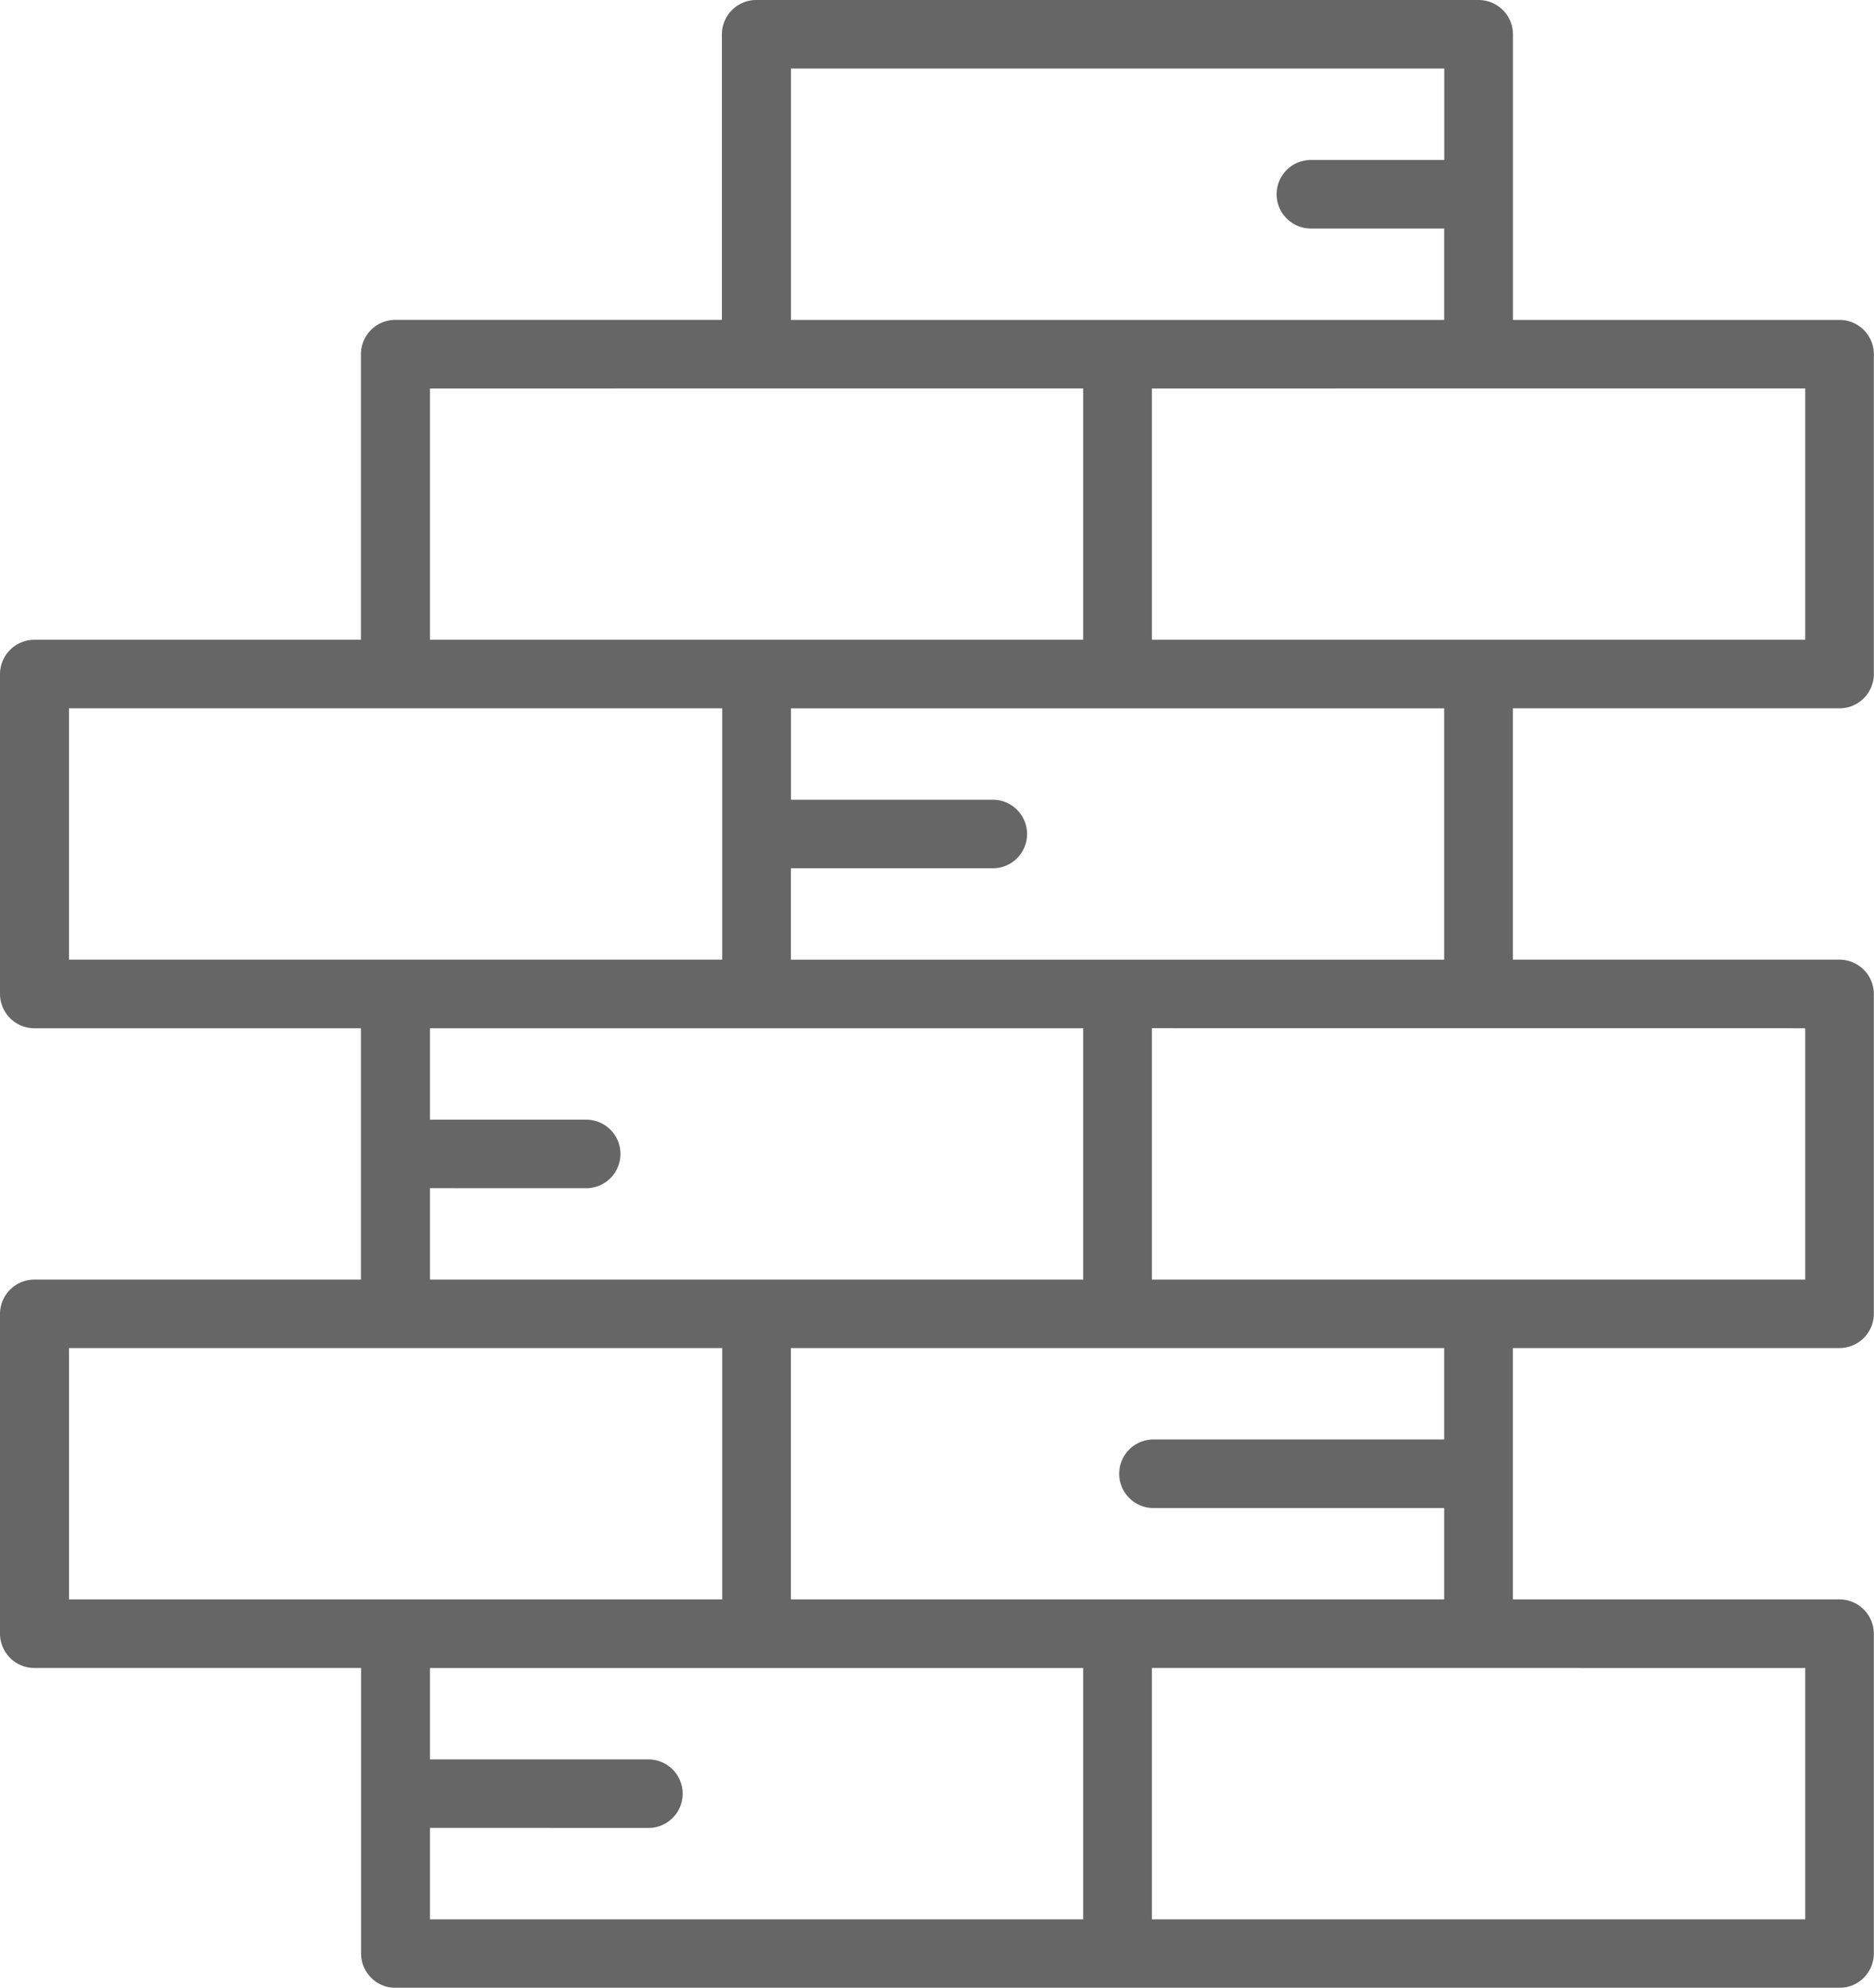 <svg xmlns="http://www.w3.org/2000/svg" width="69.448" height="73.637" viewBox="0 0 69.448 73.637">
  <g id="brickwall" transform="translate(-0.274 -0.181)" opacity="0.6">
    <path id="Shape" d="M68.171,73.637H14.657a1.275,1.275,0,0,1-1.276-1.27V61.788H1.276A1.275,1.275,0,0,1,0,60.518V48.668A1.275,1.275,0,0,1,1.276,47.4h12.1v-9.31H1.276A1.274,1.274,0,0,1,0,36.819V24.97A1.275,1.275,0,0,1,1.276,23.7h12.1V13.119a1.274,1.274,0,0,1,1.276-1.27h12.1V1.27A1.275,1.275,0,0,1,28.031,0H54.792a1.274,1.274,0,0,1,1.276,1.27v10.58h12.1a1.274,1.274,0,0,1,1.275,1.27V24.97a1.274,1.274,0,0,1-1.275,1.269H56.066v9.31h12.1a1.275,1.275,0,0,1,1.276,1.27V48.668a1.274,1.274,0,0,1-1.276,1.269h-12.1v9.311h12.1a1.274,1.274,0,0,1,1.276,1.269V72.367A1.275,1.275,0,0,1,68.171,73.637ZM42.688,61.788V71.1H66.9v-9.31ZM15.935,67.712V71.1H40.143v-9.31H15.935v3.385h8.094a1.27,1.27,0,1,1,0,2.54ZM29.309,49.937v9.311H53.518V55.863H42.746a1.27,1.27,0,1,1,0-2.54H53.518V49.937Zm-26.752,0v9.311H26.764V49.937ZM42.688,38.088V47.4H66.9v-9.31ZM15.935,44.014V47.4H40.143v-9.31H15.935v3.386h5.788a1.27,1.27,0,1,1,0,2.54Zm13.374-11.85v3.386H53.518l0-9.31H29.312v3.385h7.48a1.27,1.27,0,1,1,0,2.54ZM2.556,26.239v9.31H26.764v-9.31Zm40.132-11.85V23.7H66.9V14.388Zm-26.753,0V23.7H40.143V14.388ZM29.312,2.539l0,9.311H53.518V8.465H48.58a1.27,1.27,0,1,1,0-2.54h4.941V2.539Z" transform="translate(0.274 0.181)"/>
  </g>
</svg>
